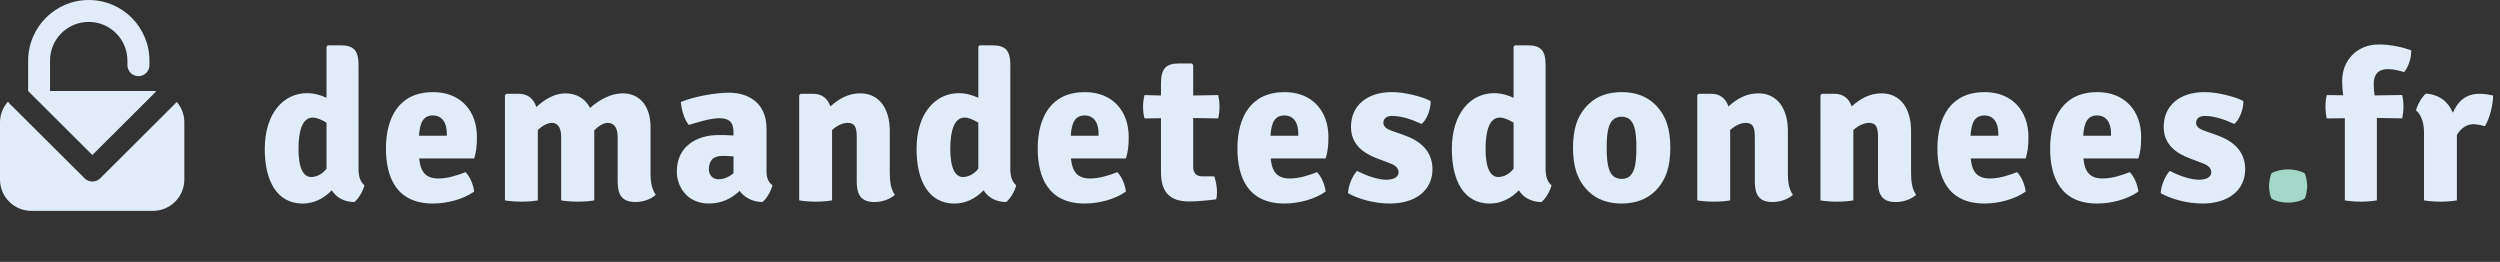 <?xml version="1.0" encoding="utf-8"?>
<!-- Generator: Adobe Illustrator 25.4.1, SVG Export Plug-In . SVG Version: 6.00 Build 0)  -->
<svg version="1.1" id="Layer_1" xmlns="http://www.w3.org/2000/svg" xmlns:xlink="http://www.w3.org/1999/xlink" x="0px" y="0px"
	 viewBox="0 0 708.65 74.23" style="enable-background:new 0 0 708.65 74.23;" xml:space="preserve">
<rect x="0" y="0" width="708.65" height="74.23" fill="#333333" stroke="none"/>
<style type="text/css">
	.st0{fill:#E0ECF8;}
	.st1{fill:#A3D8C8;}
</style>
<g>
	<path class="st0" d="M7.98,25.81L7.98,25.81v-8.61C7.98,7.7,15.67,0,25.17,0s17.19,7.7,17.19,17.19v1.21
		c0.04,1.72-1.32,3.15-3.04,3.19c-1.72,0.04-3.15-1.32-3.2-3.04c0-0.04,0-0.09,0-0.13v-1.24c0-6.06-4.91-10.97-10.97-10.97
		s-10.97,4.91-10.97,10.97v8.61h29.16c0.33,0,0.67,0.02,1,0.05l-18.17,18.1"/>
	<path class="st0" d="M52.25,34.7V50.9c-0.01,4.91-4,8.88-8.91,8.87h0H8.91c-4.9,0.02-8.89-3.94-8.91-8.84V50.9V34.7
		c0-2.18,0.81-4.28,2.27-5.9c0.12,0.21,0.27,0.4,0.45,0.57l21.17,21.08l0.05,0.05l0.05,0.05c1.22,1.21,3.19,1.21,4.42,0L50.13,28.9
		C51.51,30.52,52.26,32.58,52.25,34.7"/>
	<g>
		<path class="st0" d="M87,26.41c2.09,0,3.88,0.54,5.55,1.31V13.27l0.36-0.42h3.64c3.7,0,5.08,1.43,5.08,5.61V48.2
			c0,1.91,0.66,3.58,1.67,4.3c-0.36,1.61-1.67,3.88-2.87,4.78c-2.99-0.06-5.08-1.31-6.39-3.34c-2.09,2.21-4.96,3.76-8.24,3.76
			c-7.28,0-10.75-6.39-10.75-15.46C75.06,31.96,80.49,26.41,87,26.41z M92.55,47.84V34.76c-1.43-0.84-2.75-1.43-3.88-1.43
			c-2.87,0-4.06,3.46-4.06,8.96c0,5.55,1.49,7.88,3.58,7.88C89.39,50.17,91.06,49.69,92.55,47.84z"/>
		<path class="st0" d="M118.83,44.92c0.3,3.22,1.43,5.67,5.37,5.67c2.69,0,5.31-0.84,7.76-1.79c1.37,1.37,2.21,3.64,2.45,5.49
			c-2.99,2.15-7.52,3.4-11.7,3.4c-10.51,0-13.31-7.7-13.31-15.58c0-9.02,3.88-16,13.37-16c7.88,0,12.42,5.43,12.42,12.66
			c0,2.63-0.18,4.18-0.78,6.15H118.83z M118.77,38.47h7.88v-0.66c0-2.75-1.13-5.08-3.94-5.08
			C120.08,32.73,119.01,34.59,118.77,38.47z"/>
		<path class="st0" d="M156.39,34.82c-1.25,0.06-2.69,0.84-3.94,2.03V56.8c-1.31,0.24-3.05,0.36-4.66,0.36
			c-1.55,0-3.34-0.12-4.66-0.36V27l0.42-0.42h3.46c2.57,0,4.24,1.37,5.02,3.76c2.33-2.15,5.13-3.88,8.24-3.88
			c3.28,0,5.67,1.61,6.99,4.12c2.57-2.27,5.91-4.12,9.2-4.12c5.25,0,7.94,4.06,7.94,9.49v13.37c0,2.33,0.42,4.42,1.49,5.91
			c-1.37,1.19-3.46,2.03-5.79,2.03c-3.76,0-5.02-2.03-5.02-5.79V38.77c0-3.17-1.55-3.94-2.81-3.94c-1.13,0-2.57,0.84-3.82,2.09V56.8
			c-1.31,0.24-3.1,0.36-4.72,0.36c-1.55,0-3.28-0.12-4.66-0.36V38.83C159.07,35.66,157.7,34.82,156.39,34.82z"/>
		<path class="st0" d="M216.1,57.27c-3.05-0.06-5.14-1.43-6.45-3.16c-2.09,1.97-4.84,3.58-8.72,3.58c-6.15,0-9.08-4.78-9.08-9.08
			c0-7.17,5.67-10.33,11.82-10.33c1.07,0,2.69,0,4.24,0.12v-1.13c0-2.51-1.19-3.76-3.88-3.76c-2.57,0-5.67,0.96-8.78,1.91
			c-1.31-1.55-2.03-4.18-2.27-6.51c4-1.61,9.79-2.63,13.67-2.63c5.19,0,10.63,2.63,10.63,10.21v12.12c0,1.73,0.48,3.04,1.67,3.88
			C218.61,54.11,217.3,56.38,216.1,57.27z M207.92,49.09v-4.78c-1.19-0.06-2.39-0.12-3.22-0.12c-2.69,0-3.76,1.55-3.76,3.82
			c0,1.61,1.07,2.81,2.75,2.81C205.06,50.83,206.55,50.23,207.92,49.09z"/>
		<path class="st0" d="M252.23,49.33c0,2.33,0.36,4.42,1.43,5.91c-1.37,1.19-3.46,2.03-5.79,2.03c-3.76,0-5.02-2.03-5.02-5.79V38.77
			c0-2.69-0.54-3.94-2.57-3.94c-1.19,0-2.87,0.6-4.42,2.03V56.8c-1.31,0.24-3.05,0.36-4.66,0.36c-1.55,0-3.34-0.12-4.66-0.36V27
			l0.42-0.42h3.52c2.51,0,4.12,1.31,4.9,3.58c2.33-2.09,5.02-3.7,8.48-3.7c5.43,0,8.36,4.42,8.36,10.63V49.33z"/>
		<path class="st0" d="M271.76,26.41c2.09,0,3.88,0.54,5.55,1.31V13.27l0.36-0.42h3.64c3.7,0,5.08,1.43,5.08,5.61V48.2
			c0,1.91,0.66,3.58,1.67,4.3c-0.36,1.61-1.67,3.88-2.87,4.78c-2.99-0.06-5.08-1.31-6.39-3.34c-2.09,2.21-4.96,3.76-8.24,3.76
			c-7.28,0-10.75-6.39-10.75-15.46C259.81,31.96,265.25,26.41,271.76,26.41z M277.31,47.84V34.76c-1.43-0.84-2.75-1.43-3.88-1.43
			c-2.87,0-4.06,3.46-4.06,8.96c0,5.55,1.49,7.88,3.58,7.88C274.14,50.17,275.82,49.69,277.31,47.84z"/>
		<path class="st0" d="M303.58,44.92c0.3,3.22,1.43,5.67,5.37,5.67c2.69,0,5.31-0.84,7.76-1.79c1.37,1.37,2.21,3.64,2.45,5.49
			c-2.99,2.15-7.52,3.4-11.7,3.4c-10.51,0-13.31-7.7-13.31-15.58c0-9.02,3.88-16,13.37-16c7.88,0,12.42,5.43,12.42,12.66
			c0,2.63-0.18,4.18-0.78,6.15H303.58z M303.52,38.47h7.88v-0.66c0-2.75-1.13-5.08-3.94-5.08
			C304.84,32.73,303.76,34.59,303.52,38.47z"/>
		<path class="st0" d="M345.68,30.17c0,1.19-0.12,2.33-0.36,3.4l-7.1-0.12v13.73c0,1.79,0.78,2.81,2.63,2.81h3.34
			c0.48,1.31,0.78,2.99,0.78,4.42c0,0.72-0.06,1.49-0.24,2.09c-2.21,0.3-5.37,0.6-7.7,0.6c-5.43,0-7.94-2.63-7.94-8.3V33.51
			l-4.66,0.06c-0.3-1.07-0.42-2.21-0.42-3.4c0-1.01,0.12-2.09,0.42-3.22l4.66,0.12V23.6c0-4.12,1.43-5.61,5.07-5.61h3.64l0.42,0.42
			v8.66l7.1-0.12C345.56,28.08,345.68,29.15,345.68,30.17z"/>
		<path class="st0" d="M360.19,44.92c0.3,3.22,1.43,5.67,5.37,5.67c2.69,0,5.31-0.84,7.76-1.79c1.37,1.37,2.21,3.64,2.45,5.49
			c-2.99,2.15-7.52,3.4-11.7,3.4c-10.51,0-13.31-7.7-13.31-15.58c0-9.02,3.88-16,13.37-16c7.88,0,12.42,5.43,12.42,12.66
			c0,2.63-0.18,4.18-0.78,6.15H360.19z M360.13,38.47h7.88v-0.66c0-2.75-1.13-5.08-3.94-5.08
			C361.45,32.73,360.37,34.59,360.13,38.47z"/>
		<path class="st0" d="M384.68,48.44c2.63,1.37,5.91,2.51,8.3,2.51c2.27,0,3.46-0.9,3.46-2.09c0-1.13-0.78-2.03-2.75-2.69
			l-3.28-1.25c-4.18-1.55-7.46-4.12-7.46-8.96c0-6.03,4.54-9.85,11.58-9.85c3.58,0,8.36,1.19,10.99,2.51
			c0.12,2.21-1.07,5.37-2.57,6.51c-2.51-1.13-5.49-2.27-8.36-2.27c-1.61,0-2.45,0.84-2.45,1.91c0,1.02,0.66,1.67,2.27,2.27l3.7,1.31
			c4.54,1.61,7.94,4.54,7.94,9.61c0,5.97-4.78,9.73-12.06,9.73c-4.66,0-9.14-1.37-11.88-2.93C382.17,52.74,383.3,49.87,384.68,48.44
			z"/>
		<path class="st0" d="M423.49,26.41c2.09,0,3.88,0.54,5.55,1.31V13.27l0.36-0.42h3.64c3.7,0,5.08,1.43,5.08,5.61V48.2
			c0,1.91,0.66,3.58,1.67,4.3c-0.36,1.61-1.67,3.88-2.87,4.78c-2.99-0.06-5.08-1.31-6.39-3.34c-2.09,2.21-4.96,3.76-8.24,3.76
			c-7.28,0-10.75-6.39-10.75-15.46C411.55,31.96,416.98,26.41,423.49,26.41z M429.04,47.84V34.76c-1.43-0.84-2.75-1.43-3.88-1.43
			c-2.87,0-4.06,3.46-4.06,8.96c0,5.55,1.49,7.88,3.58,7.88C425.88,50.17,427.55,49.69,429.04,47.84z"/>
		<path class="st0" d="M469.17,54.17c-2.51,2.45-5.79,3.52-9.49,3.52c-3.76,0-7.04-1.07-9.49-3.52c-3.16-3.17-4.3-7.05-4.3-12.3
			c0-5.19,1.13-9.08,4.3-12.24c2.45-2.45,5.73-3.52,9.49-3.52c3.7,0,6.99,1.07,9.49,3.52c3.16,3.16,4.3,7.05,4.3,12.24
			C473.47,47.12,472.33,51,469.17,54.17z M459.67,50.71c3.64,0,4.18-3.88,4.18-8.84c0-4.9-0.54-8.78-4.18-8.78
			c-3.7,0-4.24,3.88-4.24,8.78C455.44,46.83,455.97,50.71,459.67,50.71z"/>
		<path class="st0" d="M506.79,49.33c0,2.33,0.36,4.42,1.43,5.91c-1.37,1.19-3.46,2.03-5.79,2.03c-3.76,0-5.01-2.03-5.01-5.79V38.77
			c0-2.69-0.54-3.94-2.57-3.94c-1.19,0-2.87,0.6-4.42,2.03V56.8c-1.31,0.24-3.04,0.36-4.66,0.36c-1.55,0-3.34-0.12-4.66-0.36V27
			l0.42-0.42h3.52c2.51,0,4.12,1.31,4.9,3.58c2.33-2.09,5.02-3.7,8.48-3.7c5.43,0,8.36,4.42,8.36,10.63V49.33z"/>
		<path class="st0" d="M541.72,49.33c0,2.33,0.36,4.42,1.43,5.91c-1.37,1.19-3.46,2.03-5.79,2.03c-3.76,0-5.02-2.03-5.02-5.79V38.77
			c0-2.69-0.54-3.94-2.57-3.94c-1.19,0-2.87,0.6-4.42,2.03V56.8c-1.31,0.24-3.04,0.36-4.66,0.36c-1.55,0-3.34-0.12-4.66-0.36V27
			l0.42-0.42h3.52c2.51,0,4.12,1.31,4.9,3.58c2.33-2.09,5.02-3.7,8.48-3.7c5.43,0,8.36,4.42,8.36,10.63V49.33z"/>
		<path class="st0" d="M558.62,44.92c0.3,3.22,1.43,5.67,5.37,5.67c2.69,0,5.31-0.84,7.76-1.79c1.37,1.37,2.21,3.64,2.45,5.49
			c-2.99,2.15-7.52,3.4-11.7,3.4c-10.51,0-13.32-7.7-13.32-15.58c0-9.02,3.88-16,13.38-16c7.88,0,12.42,5.43,12.42,12.66
			c0,2.63-0.18,4.18-0.78,6.15H558.62z M558.56,38.47h7.88v-0.66c0-2.75-1.13-5.08-3.94-5.08C559.88,32.73,558.8,34.59,558.56,38.47
			z"/>
		<path class="st0" d="M590.57,44.92c0.3,3.22,1.43,5.67,5.37,5.67c2.69,0,5.31-0.84,7.76-1.79c1.37,1.37,2.21,3.64,2.45,5.49
			c-2.99,2.15-7.52,3.4-11.7,3.4c-10.51,0-13.32-7.7-13.32-15.58c0-9.02,3.88-16,13.38-16c7.88,0,12.42,5.43,12.42,12.66
			c0,2.63-0.18,4.18-0.78,6.15H590.57z M590.51,38.47h7.88v-0.66c0-2.75-1.13-5.08-3.94-5.08
			C591.82,32.73,590.75,34.59,590.51,38.47z"/>
		<path class="st0" d="M615.05,48.44c2.63,1.37,5.91,2.51,8.3,2.51c2.27,0,3.46-0.9,3.46-2.09c0-1.13-0.78-2.03-2.75-2.69
			l-3.28-1.25c-4.18-1.55-7.46-4.12-7.46-8.96c0-6.03,4.54-9.85,11.58-9.85c3.58,0,8.36,1.19,10.99,2.51
			c0.12,2.21-1.08,5.37-2.57,6.51c-2.51-1.13-5.49-2.27-8.36-2.27c-1.61,0-2.45,0.84-2.45,1.91c0,1.02,0.66,1.67,2.27,2.27l3.7,1.31
			c4.54,1.61,7.94,4.54,7.94,9.61c0,5.97-4.78,9.73-12.06,9.73c-4.66,0-9.14-1.37-11.88-2.93
			C612.54,52.74,613.68,49.87,615.05,48.44z"/>
		<path class="st1" d="M643.89,49.09c1.19-0.66,3.1-1.08,4.66-1.08s3.52,0.42,4.72,1.08c0.54,1.13,0.72,2.93,0.72,3.64
			c0,0.72-0.18,2.51-0.72,3.58c-1.19,0.78-3.16,1.13-4.72,1.13s-3.46-0.36-4.66-1.13c-0.54-1.08-0.72-2.87-0.72-3.58
			C643.18,52.02,643.36,50.23,643.89,49.09z"/>
		<path class="st0" d="M664.67,33.51l-5.13,0.06c-0.24-1.01-0.36-2.33-0.36-3.4c0-1.01,0.12-2.21,0.36-3.22L664.2,27
			c-0.18-1.31-0.3-2.63-0.3-4c0-5.91,4.18-10.39,10.39-10.39c3.76,0,7.11,0.9,9.2,1.67c0.06,2.09-0.84,4.9-2.03,6.15
			c-1.19-0.36-2.99-0.84-4.6-0.84c-2.57,0-4,1.37-4,4.12c0,1.01,0.06,2.15,0.24,3.34l7.82-0.12c0.24,1.01,0.36,2.21,0.36,3.22
			c0,1.08-0.12,2.39-0.36,3.4l-7.17-0.12V56.8c-1.37,0.24-3.04,0.36-4.6,0.36c-1.49,0-3.04-0.12-4.48-0.36V33.51z"/>
		<path class="st0" d="M687.66,26.53c3.82,0.3,6.27,2.27,7.64,5.43c1.31-3.1,3.58-5.37,7.46-5.37c1.79,0,2.75,0.24,3.94,0.48
			c0,2.21-0.78,6.15-2.33,8.72c-1.01-0.36-2.03-0.48-3.04-0.6c-2.15,0-3.64,1.08-4.9,3.04V56.8c-1.31,0.24-3.05,0.36-4.66,0.36
			c-1.55,0-3.28-0.12-4.66-0.36V37.51c0-3.52-1.31-5.49-2.27-6.21C685.21,29.69,686.53,27.42,687.66,26.53z"/>
	</g>
</g>
<g>
</g>
<g>
</g>
<g>
</g>
<g>
</g>
<g>
</g>
<g>
</g>
<g>
</g>
<g>
</g>
<g>
</g>
<g>
</g>
<g>
</g>
<g>
</g>
<g>
</g>
<g>
</g>
<g>
</g>
</svg>

